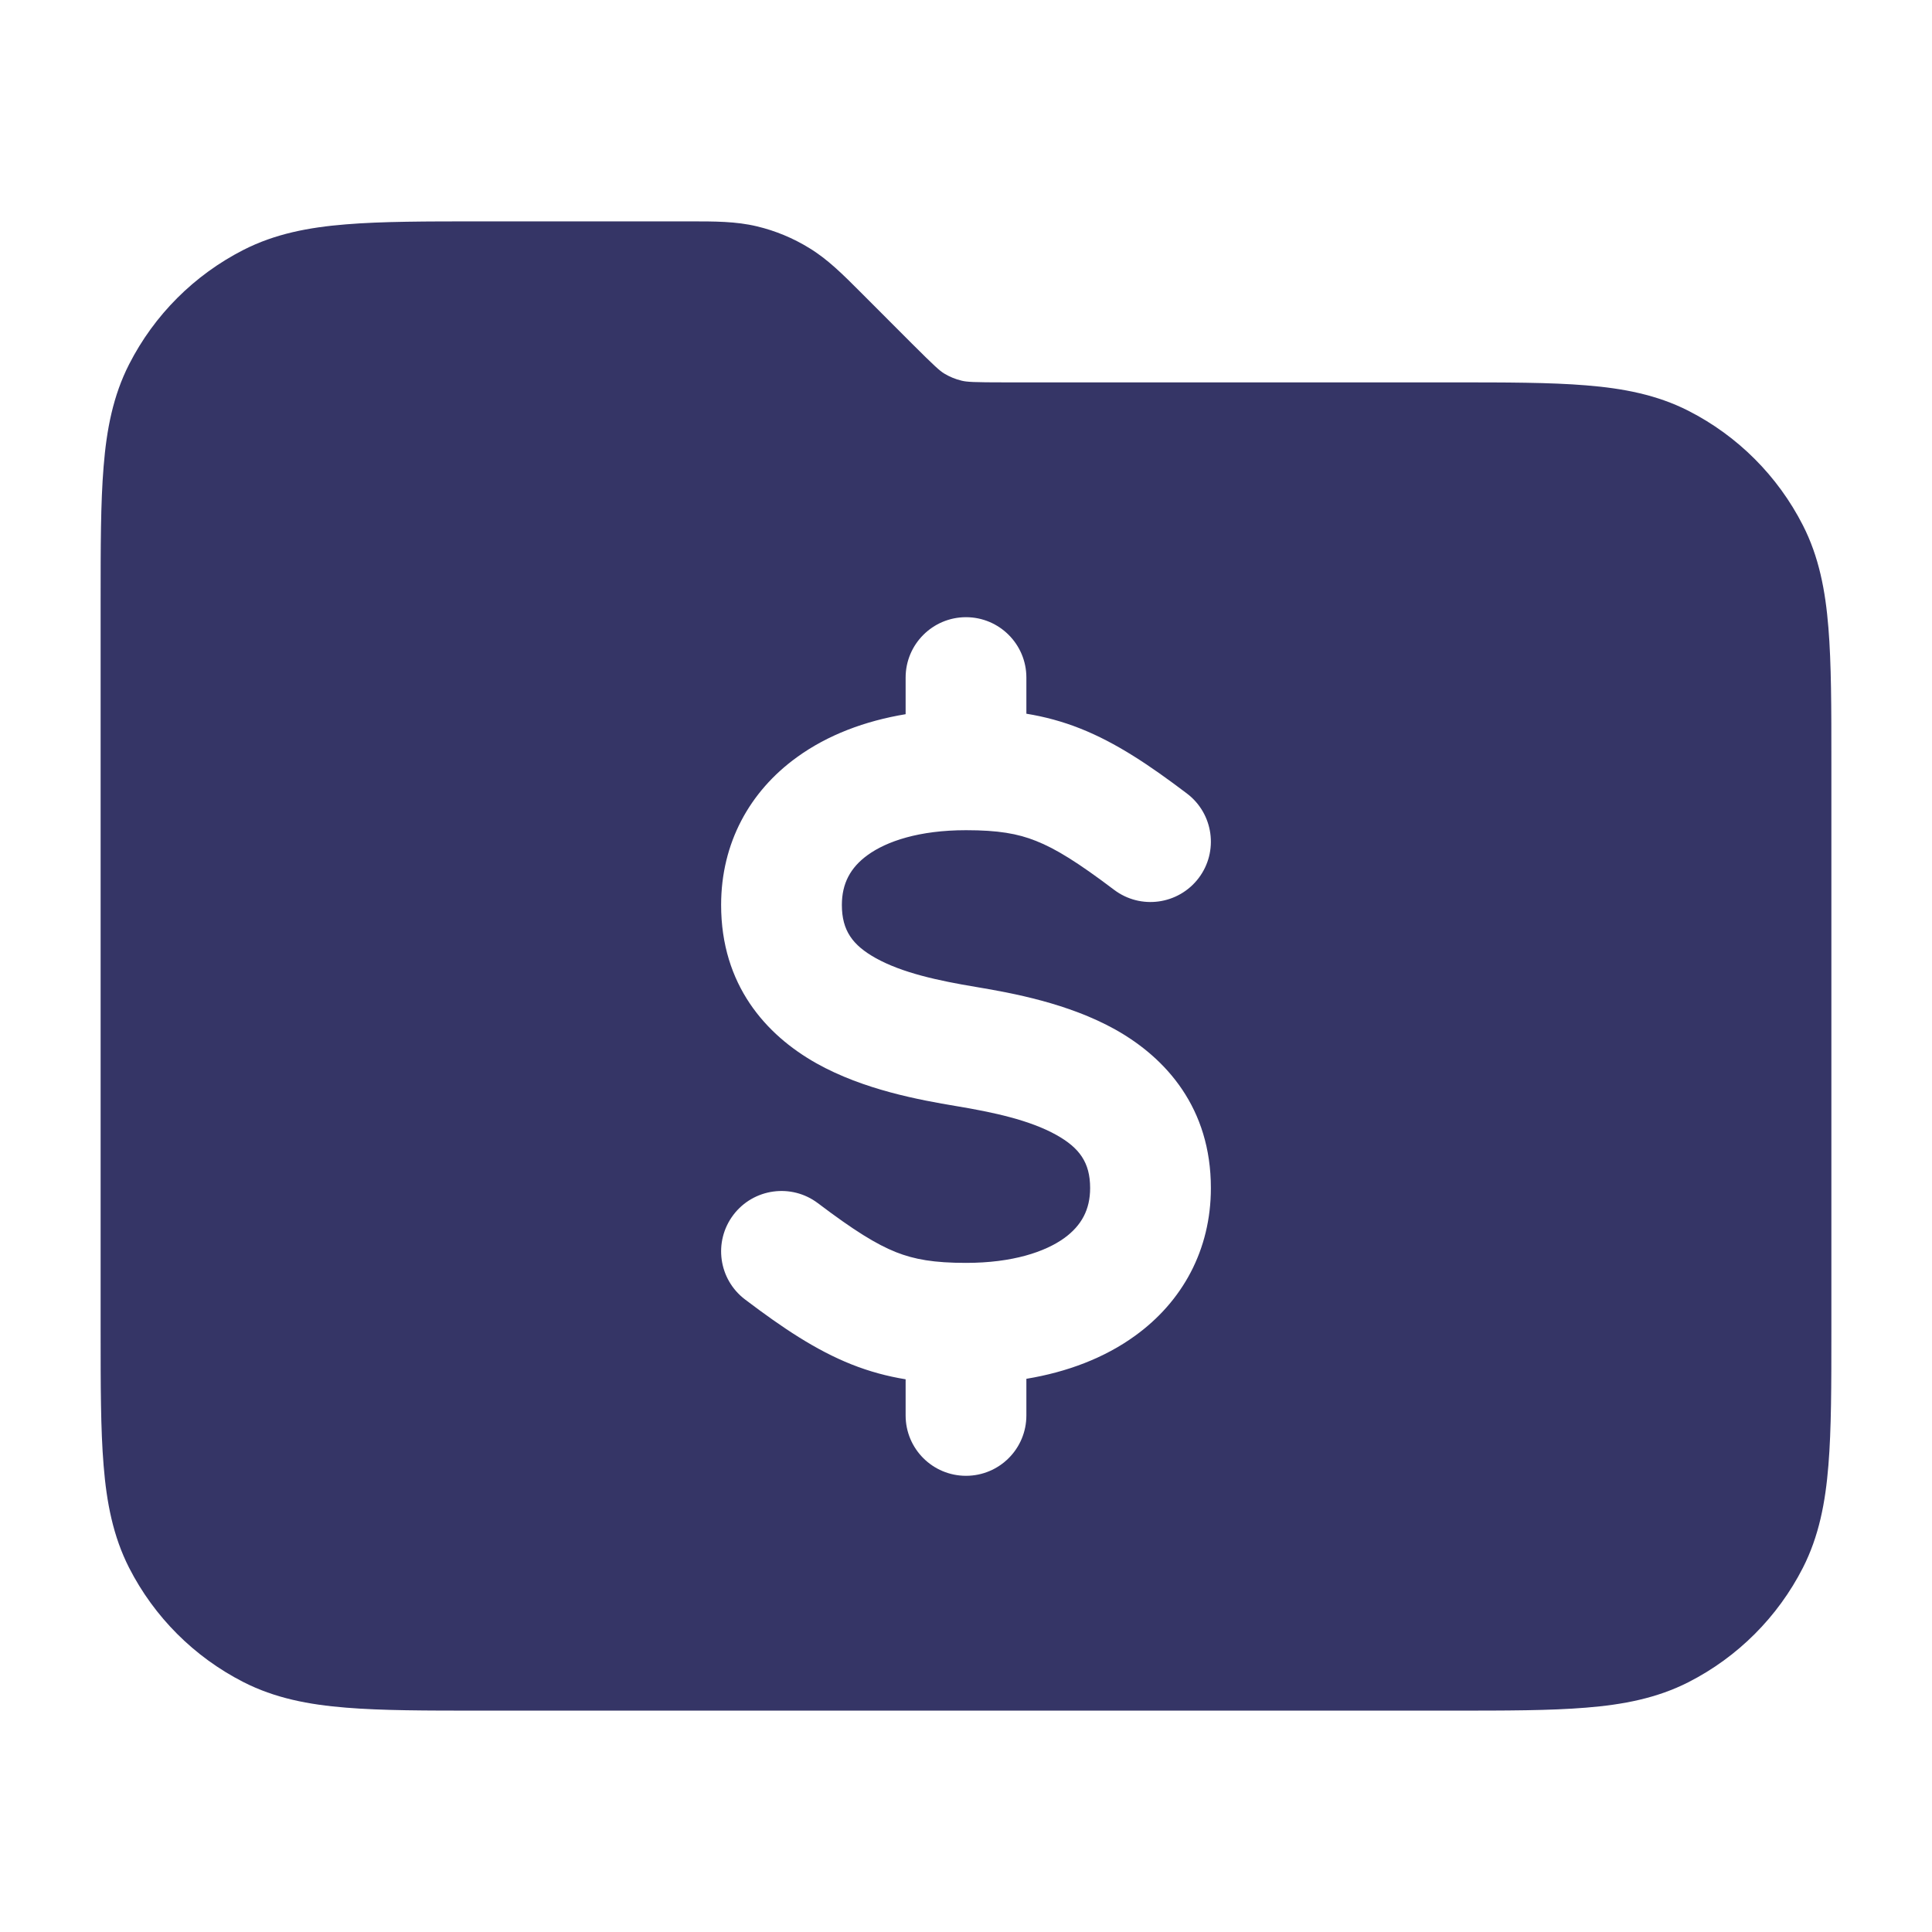 <svg width="24" height="24" viewBox="0 0 24 24" fill="none" xmlns="http://www.w3.org/2000/svg">
<path fill-rule="evenodd" clip-rule="evenodd" d="M8.568 2.75C8.874 2.75 9.143 2.749 9.404 2.812C9.634 2.867 9.853 2.958 10.054 3.082C10.284 3.222 10.473 3.412 10.689 3.628L11.327 4.267C11.612 4.551 11.671 4.604 11.729 4.64C11.797 4.681 11.87 4.711 11.946 4.729C12.012 4.745 12.091 4.75 12.494 4.75L18.031 4.75C18.705 4.75 19.256 4.75 19.703 4.787C20.166 4.824 20.585 4.905 20.976 5.104C21.587 5.416 22.084 5.913 22.396 6.525C22.595 6.915 22.676 7.334 22.713 7.797C22.75 8.245 22.75 8.795 22.75 9.469V16.532C22.75 17.205 22.75 17.756 22.713 18.203C22.676 18.666 22.595 19.085 22.396 19.476C22.084 20.087 21.587 20.584 20.976 20.896C20.585 21.095 20.166 21.176 19.703 21.213C19.256 21.25 18.705 21.25 18.031 21.25H5.969C5.295 21.25 4.744 21.25 4.297 21.213C3.834 21.176 3.415 21.095 3.025 20.896C2.413 20.584 1.916 20.087 1.604 19.476C1.405 19.085 1.324 18.666 1.287 18.203C1.25 17.756 1.25 17.205 1.25 16.532V7.469C1.25 6.795 1.25 6.245 1.287 5.797C1.324 5.334 1.405 4.915 1.604 4.525C1.916 3.913 2.413 3.416 3.025 3.104C3.415 2.905 3.834 2.824 4.297 2.787C4.745 2.75 5.295 2.75 5.969 2.75L8.568 2.75ZM12.75 8.417C12.75 8.003 12.414 7.667 12 7.667C11.586 7.667 11.25 8.003 11.25 8.417V8.872C10.744 8.956 10.281 9.13 9.899 9.407C9.311 9.832 8.958 10.474 8.958 11.242C8.958 12.233 9.511 12.855 10.144 13.21C10.73 13.538 11.423 13.664 11.877 13.74C12.34 13.817 12.792 13.914 13.123 14.099C13.407 14.258 13.542 14.439 13.542 14.758C13.542 15.025 13.436 15.223 13.222 15.379C12.985 15.55 12.581 15.688 12 15.688C11.601 15.688 11.359 15.645 11.131 15.555C10.885 15.457 10.608 15.285 10.161 14.947C9.831 14.697 9.36 14.762 9.11 15.092C8.86 15.423 8.925 15.893 9.256 16.143C9.726 16.499 10.136 16.773 10.578 16.949C10.802 17.038 11.023 17.097 11.25 17.134V17.583C11.25 17.998 11.586 18.333 12 18.333C12.414 18.333 12.75 17.998 12.75 17.583V17.128C13.256 17.044 13.719 16.87 14.101 16.593C14.689 16.168 15.042 15.526 15.042 14.758C15.042 13.767 14.489 13.145 13.856 12.79C13.27 12.463 12.577 12.336 12.123 12.26C11.66 12.183 11.208 12.086 10.877 11.901C10.593 11.742 10.458 11.561 10.458 11.242C10.458 10.975 10.564 10.777 10.778 10.622C11.015 10.45 11.419 10.313 12 10.313C12.399 10.313 12.641 10.355 12.869 10.446C13.115 10.543 13.392 10.715 13.839 11.053C14.169 11.303 14.639 11.238 14.89 10.908C15.14 10.578 15.075 10.107 14.744 9.857C14.274 9.501 13.864 9.227 13.422 9.051C13.198 8.962 12.977 8.903 12.75 8.866V8.417Z" fill="#353566"/>
</svg>
